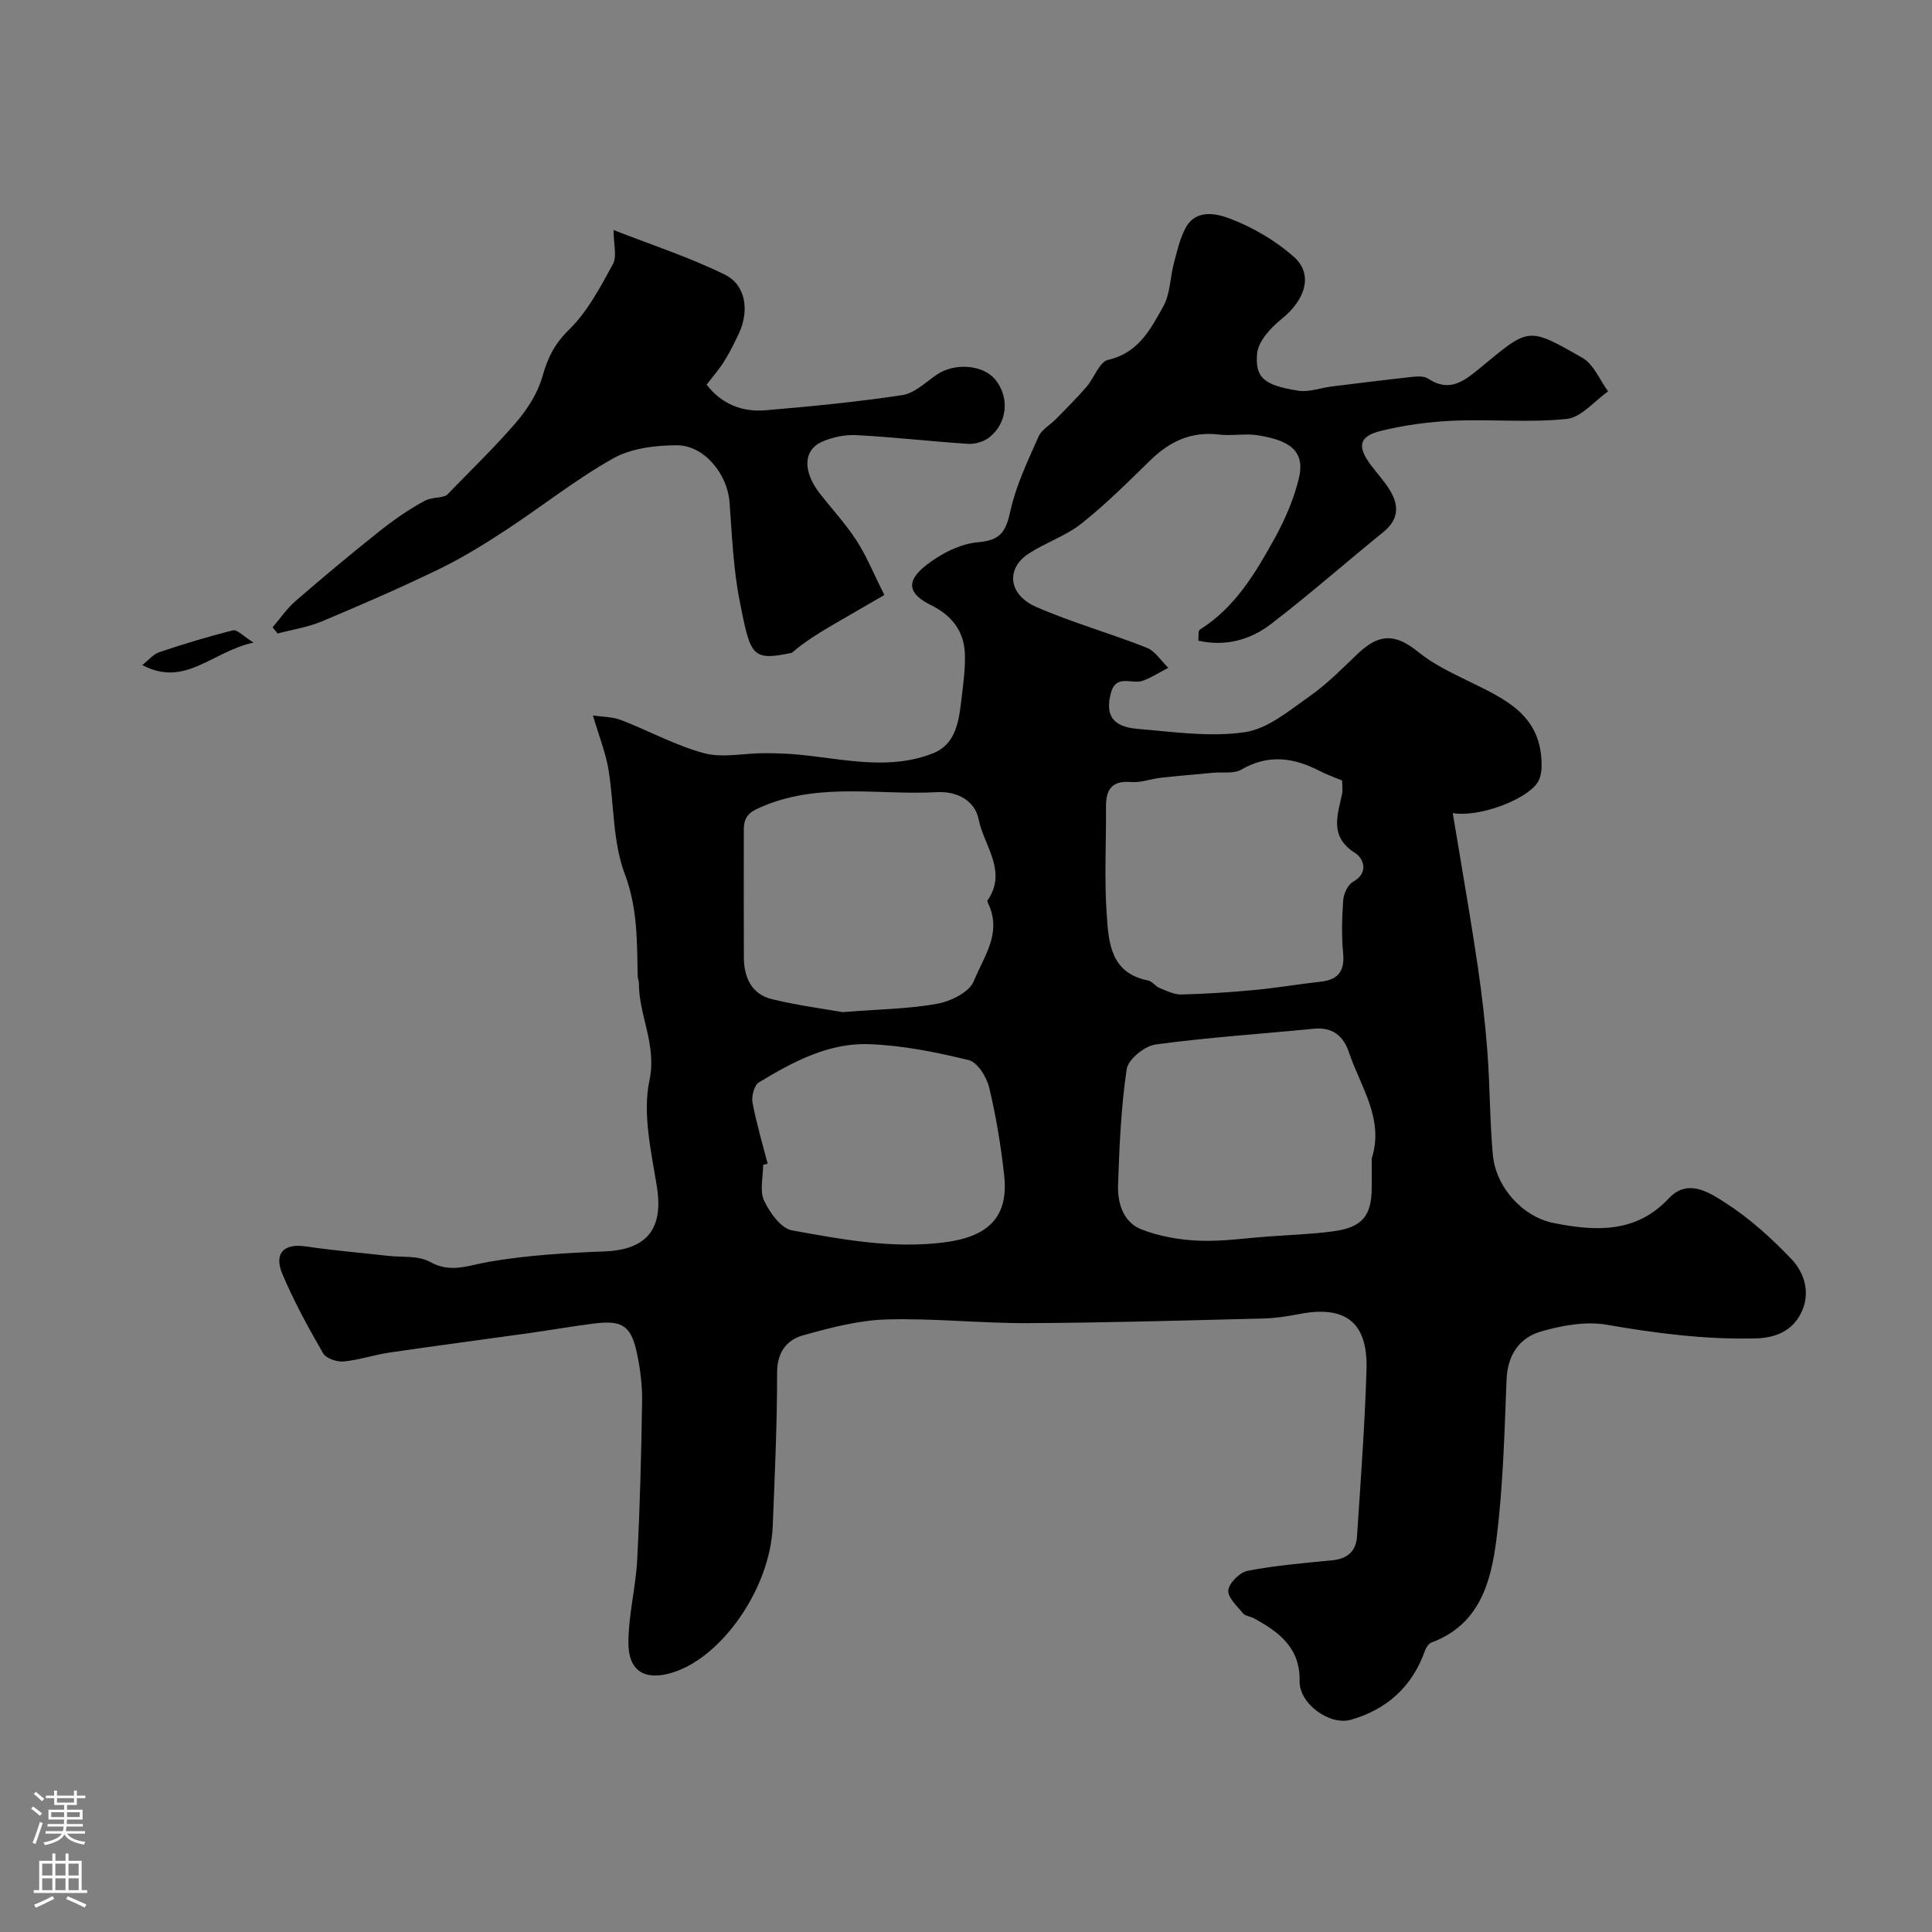 <svg enable-background="new 0 0 400 400" viewBox="0 0 400 400" xmlns="http://www.w3.org/2000/svg"><rect x="0" y="0" width="400" height="400" fill="#808080" stroke="none"/><g fill="#010000"><path d="m122.76 148.12c2 .31 4.07.28 5.86.97 5.75 2.21 11.24 5.27 17.14 6.85 3.87 1.03 8.28 0 12.44 0 2.5 0 5.01.08 7.49.33 9.23.92 18.54 3.29 27.6-.36 4.37-1.76 5.2-6.22 5.68-10.45.39-3.41.94-6.86.79-10.27-.21-4.58-2.77-7.81-6.95-9.87-4.74-2.33-5.35-4.89-1.17-8.21 3.05-2.42 7.11-4.53 10.88-4.85 4.8-.4 5.76-2.37 6.69-6.54 1.17-5.29 3.6-10.33 5.81-15.33.65-1.48 2.44-2.43 3.66-3.68 2.12-2.18 4.29-4.33 6.28-6.63 1.59-1.84 2.66-5.17 4.48-5.58 6.3-1.44 8.8-6.4 11.42-11.09 1.43-2.56 1.39-5.91 2.17-8.86.67-2.5 1.23-5.12 2.44-7.37 2.16-4 6.48-2.95 9.23-1.9 4.72 1.81 9.36 4.52 13.15 7.87 4.13 3.64 2.44 8.91-2.53 12.91-2.24 1.8-4.84 4.62-5.05 7.16-.4 4.87 1.23 6.54 8.58 7.68 2.16.33 4.5-.58 6.77-.87 5.53-.69 11.07-1.38 16.61-1.98 1.13-.12 2.57-.24 3.41.32 4.43 2.95 7.39.61 10.79-2.18 10.16-8.34 9.72-8.68 21.21-2.09 2.33 1.33 3.56 4.57 5.3 6.93-2.84 1.99-5.53 5.38-8.54 5.7-7.75.82-15.65.03-23.46.37-5.04.22-10.13.9-15.02 2.1-4.62 1.13-4.99 3.27-2.03 7.17 1.19 1.57 2.51 3.04 3.59 4.68 2.16 3.29 2.35 6.33-1.08 9.11-7.78 6.31-15.3 12.94-23.24 19.03-4.24 3.25-9.34 4.73-15.06 3.46.1-.81-.09-2.04.33-2.3 7.27-4.57 11.48-11.67 15.45-18.85 2.15-3.9 3.99-8.13 5.03-12.44 1.42-5.85-2.13-7.92-8.48-8.94-2.62-.42-5.38.17-8.03-.15-5.73-.7-10.21 1.4-14.21 5.3-4.62 4.5-9.2 9.09-14.24 13.09-3.25 2.58-7.42 3.96-10.95 6.24-4.72 3.05-4.35 8.5 1.56 11.07 7.43 3.24 15.3 5.44 22.85 8.43 1.76.7 2.99 2.74 4.47 4.16-1.76.91-3.45 2.02-5.3 2.69-2.2.8-5.51-1.51-6.58 2.53-1.2 4.52.27 6.98 5.47 7.42 7.42.62 15.02 1.75 22.26.69 4.79-.7 9.28-4.54 13.52-7.51 3.62-2.54 6.75-5.8 10-8.86 4.44-4.18 7.78-3.98 12.44-.19 3.06 2.49 6.78 4.24 10.36 6 7.73 3.78 15.26 7.1 15.12 17.66-.02 1.18-.27 2.57-.94 3.48-2.64 3.62-12.17 7.08-17.46 6.17.43 2.54.83 4.85 1.21 7.17 1.35 8.22 2.79 16.43 3.99 24.67.85 5.83 1.54 11.7 1.98 17.57.53 7.09.49 14.22 1.12 21.29.59 6.64 6.05 12.88 12.66 14.19 8.54 1.69 16.97 2.17 23.79-5.13 3.89-4.17 8.33-1.22 11.52.81 5.08 3.23 9.69 7.4 13.87 11.78 2.83 2.97 3.98 7.29 1.93 11.26-1.81 3.52-5.08 5.04-9.31 5.15-10.44.27-20.64-1.05-30.91-2.83-4.34-.75-9.24.15-13.57 1.4-4.48 1.3-6.93 4.85-7.13 9.96-.44 11.04-.72 22.12-2.1 33.06-1.12 8.87-3.5 17.7-13.47 21.38-.57.21-1.09 1.02-1.32 1.66-2.62 7.45-7.85 12.17-15.31 14.32-4.46 1.29-10.75-3.37-10.65-7.97.15-6.94-4.29-10.22-9.52-13.06-.71-.38-1.74-.44-2.19-.99-1.23-1.51-3.23-3.34-3.05-4.8.19-1.54 2.4-3.71 4.03-4.02 5.76-1.1 11.65-1.6 17.51-2.17 3.11-.3 4.91-1.9 5.1-4.89.76-11.52 1.62-23.04 1.97-34.57.3-9.84-4.35-13.39-14.01-11.51-2.4.47-4.86.85-7.3.91-16.26.4-32.53.89-48.8.96-9.76.05-19.55-1.05-29.29-.76-5.77.17-11.59 1.71-17.2 3.27-3.45.96-5.44 3.51-5.43 7.78.01 10.6-.48 21.2-.91 31.8-.51 12.66-10.35 26.96-20.63 30.22-5.71 1.81-9.24-.14-9.24-6.09-.01-5.76 1.52-11.5 1.82-17.28.57-10.91.84-21.85 1.01-32.78.05-3.25-.37-6.56-1.03-9.75-1.21-5.88-3.04-7.08-9-6.32-4.54.58-9.05 1.37-13.59 2.01-9.55 1.34-19.12 2.59-28.66 3.99-3.21.47-6.35 1.56-9.56 1.85-1.39.12-3.61-.65-4.22-1.72-3.07-5.32-6.04-10.75-8.42-16.4-1.81-4.3.37-6.37 4.79-5.71 5.66.84 11.38 1.31 17.08 1.96 2.92.33 6.28-.09 8.67 1.24 4.36 2.42 7.97.72 12.18 0 7.89-1.36 15.97-1.85 23.99-2.16 8.8-.34 12.23-4.71 10.83-13.4-1.17-7.28-3-15.06-1.54-21.99 1.57-7.44-2.2-13.39-2.18-20.12 0-.48-.24-.97-.25-1.46-.16-7.15.01-14.08-2.69-21.22-2.53-6.7-2.17-14.47-3.39-21.72-.59-3.42-1.92-6.73-3.19-11.06zm155.11 13.47c-1.66-.69-3.19-1.21-4.61-1.95-5.38-2.8-10.66-3.56-16.26-.3-1.54.9-3.85.47-5.8.65-3.6.34-7.21.63-10.81 1.03-2.09.23-4.2 1.06-6.25.89-4.09-.33-5.19 1.69-5.16 5.25.06 7.32-.36 14.67.14 21.96.4 5.84.68 12.31 8.55 13.87.88.17 1.54 1.22 2.42 1.57 1.45.59 3.01 1.37 4.5 1.34 5.09-.13 10.17-.46 15.24-.94 4.54-.43 9.04-1.21 13.58-1.71 3.64-.4 5.02-2.18 4.67-5.9-.34-3.63-.25-7.33.02-10.97.1-1.34.93-3.18 1.99-3.78 3.49-1.94 2.13-4.95.48-5.99-5.34-3.36-3.69-7.7-2.72-12.17.2-.92.02-1.93.02-2.85zm-103.44 47.96c7.85-.62 13.85-.67 19.65-1.74 2.79-.51 6.61-2.4 7.52-4.65 1.94-4.81 5.66-9.61 3.28-15.46-.17-.43-.57-1.06-.42-1.28 4.18-6.07-.75-11.3-1.83-16.75-.77-3.88-4.42-5.9-8.67-5.66-11.83.65-23.82-2-35.5 2.71-2.98 1.2-4.46 1.98-4.46 5.03 0 8.83-.03 17.66.01 26.48.02 4.15 1.59 7.63 5.86 8.65 5.37 1.3 10.87 2.01 14.56 2.67zm109.57 30.31c2.64-8.27-2.37-14.92-4.76-22.1-1.07-3.21-3.35-5.15-7.14-4.78-10.95 1.08-21.95 1.79-32.85 3.27-2.27.31-5.68 3.08-5.98 5.1-1.18 7.95-1.52 16.04-1.79 24.09-.12 3.71 1.12 7.62 4.79 9.07 3.71 1.46 7.88 2.19 11.89 2.36 4.81.2 9.65-.52 14.48-.87 4.42-.32 8.87-.48 13.27-1.05 6.1-.79 8.09-3.19 8.09-9.09 0-2 0-4 0-6zm-125.07 1.07c-.31.08-.62.16-.93.24 0 2.49-.76 5.34.19 7.39 1.16 2.49 3.51 5.77 5.8 6.18 10.39 1.87 20.75 3.86 31.58 2.47 8.72-1.12 13.3-4.98 12.34-13.81-.67-6.14-1.68-12.27-3.12-18.27-.52-2.17-2.43-5.21-4.24-5.65-6.77-1.65-13.74-3.06-20.68-3.3-8.36-.29-15.75 3.68-22.75 7.92-.97.59-1.56 2.87-1.32 4.18.8 4.27 2.05 8.44 3.13 12.65z"/><path d="m146.3 79.65c3.15 4.06 7.41 5.7 12.21 5.29 9.46-.8 18.93-1.72 28.32-3.14 2.51-.38 4.79-2.64 7.07-4.2 3.73-2.56 9.66-2.12 12.2 1.03 2.91 3.6 2.51 8.87-1.21 11.87-1.14.92-2.98 1.49-4.45 1.39-7.69-.49-15.36-1.39-23.06-1.8-2.37-.13-4.98.39-7.15 1.35-4 1.76-4.05 6.2-.41 10.85 2.53 3.22 5.34 6.25 7.54 9.67 2.11 3.28 3.59 6.96 5.73 11.23-3.3 1.91-6.66 3.84-10 5.79-3.17 1.85-6.32 3.73-9.15 6.18-8.3 1.73-8.54.71-10.79-10.66-1.33-6.73-1.59-13.68-2.11-20.55-.44-5.79-5.24-11.78-10.92-11.76-4.43.01-9.41.61-13.16 2.71-7.79 4.37-14.85 10.03-22.36 14.94-4.46 2.92-9.05 5.74-13.84 8.06-7.91 3.83-15.99 7.34-24.1 10.74-2.91 1.22-6.11 1.7-9.19 2.52-.34-.43-.69-.86-1.03-1.29 1.58-1.83 2.96-3.89 4.77-5.45 5.7-4.94 11.5-9.78 17.4-14.47 2.92-2.32 6.03-4.49 9.31-6.25 1.54-.83 3.68-.53 4.65-1.26 4.79-4.97 9.79-9.75 14.27-14.97 2.35-2.74 4.48-6.06 5.45-9.48 1.09-3.88 2.51-6.8 5.54-9.75 3.81-3.72 6.45-8.77 9.06-13.54.89-1.62.14-4.14.14-7.07 7.46 2.92 15.51 5.54 23.04 9.23 4.39 2.15 5.09 7.56 2.9 12.19-.91 1.92-1.84 3.85-2.96 5.64-1.03 1.66-2.34 3.15-3.71 4.96z"/><path d="m52.5 133.04c-8.71 1.87-14.1 9.36-23.04 4.66 1.22-.96 2.24-2.24 3.55-2.68 5.02-1.69 10.09-3.24 15.23-4.51.86-.21 2.13 1.21 4.26 2.53z"/></g><path d="m6.44 374.46.42-.45c.65.47 1.27.95 1.85 1.44l-.45.49c-.65-.56-1.25-1.06-1.82-1.48m.93 7.33-.63-.26c.55-1.36 1.05-2.8 1.52-4.33.19.1.38.19.59.27-.46 1.29-.95 2.73-1.48 4.32m-.38-10.38.44-.42c.43.34 1.01.82 1.74 1.44l-.49.49c-.53-.51-1.09-1.01-1.69-1.51m2.5.35h1.72v-1.04h.59v1.04h3.52v-1.04h.59v1.04h1.75v.53h-1.75v1.42h-2.03v.97h3.22v2.03h-3.24c0 .35-.01.66-.03.93h3.32v.53h-3.37c-.03.27-.08.58-.15.94h3.96v.53h-3.71c.67.92 1.93 1.48 3.79 1.68-.13.24-.23.44-.29.59-2.13-.38-3.48-1.08-4.04-2.12-.43.97-1.77 1.72-4.03 2.23-.09-.19-.2-.37-.33-.55 2.1-.42 3.37-1.03 3.81-1.83h-3.36v-.53h3.58c.08-.29.13-.61.16-.94h-3.33v-.53h3.39c.02-.27.04-.58.04-.93h-3.23v-2.03h3.25v-.97h-2.07v-1.42h-1.73zm1.12 3.44v1h2.65c.01-.3.02-.44.01-.4v-.25-.35zm1.19-2h3.52v-.91h-3.52zm4.71 2h-2.63v.59c0 .15-.01.28-.01.4h2.64z" fill="#fbfafc"/><path d="m13.56 383.74h.63v1.52h2.72v6.07h1.13v.6h-11.06v-.6h1.13v-6.07h2.73v-1.52h.63v1.52h2.1v-1.52zm-2.69 8.83.38.56c-1.24.63-2.53 1.25-3.85 1.85-.1-.21-.21-.42-.34-.63 1.36-.55 2.63-1.15 3.81-1.78m-2.13-4.27h2.1v-2.45h-2.1zm0 3.04h2.1v-2.46h-2.1zm2.72-3.04h2.1v-2.45h-2.1zm0 3.04h2.1v-2.46h-2.1zm6.07 3.6c-1.41-.71-2.7-1.3-3.86-1.78l.35-.56c1.45.62 2.75 1.19 3.88 1.72zm-1.25-9.09h-2.1v2.45h2.1zm-2.09 5.49h2.1v-2.45h-2.1z" fill="#fbfafc"/></svg>